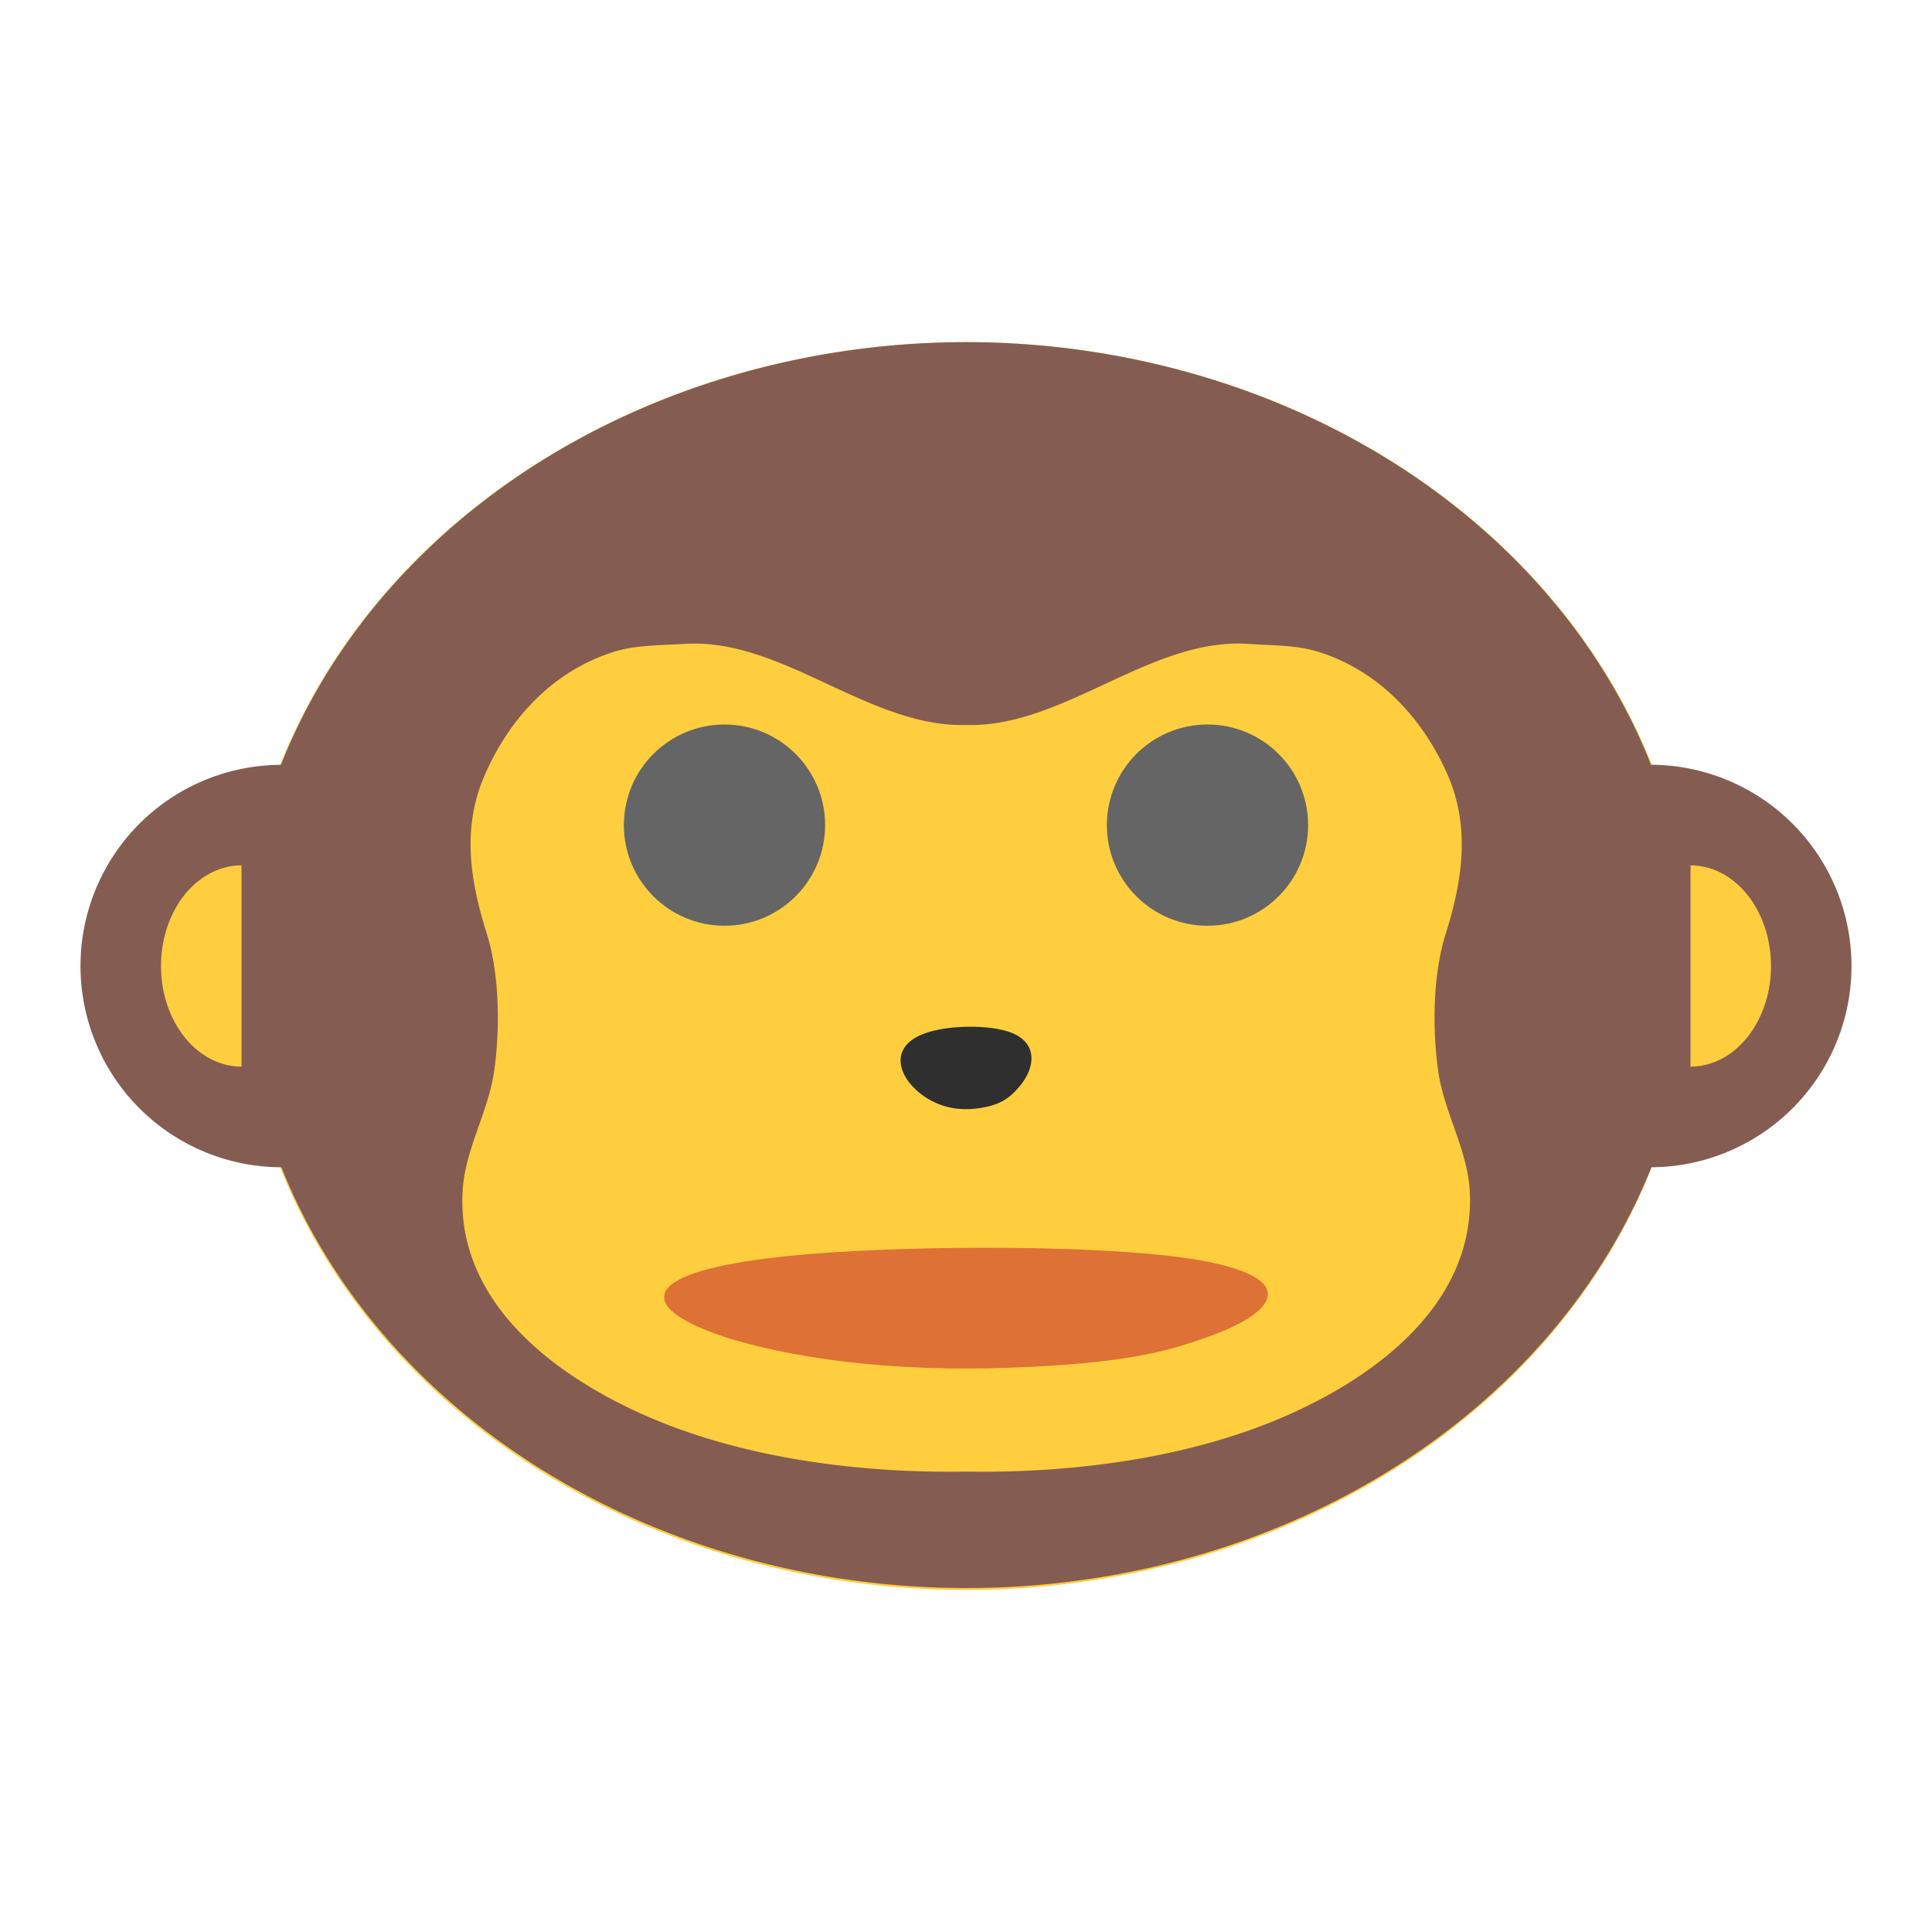 <?xml version="1.0" encoding="UTF-8" standalone="no"?>
<!-- Generator: Adobe Illustrator 16.0.0, SVG Export Plug-In . SVG Version: 6.00 Build 0)  -->

<svg
   xmlns:dc="http://purl.org/dc/elements/1.1/"
   xmlns:cc="http://creativecommons.org/ns#"
   xmlns:rdf="http://www.w3.org/1999/02/22-rdf-syntax-ns#"
   xmlns:svg="http://www.w3.org/2000/svg"
   xmlns="http://www.w3.org/2000/svg"
   xmlns:sodipodi="http://sodipodi.sourceforge.net/DTD/sodipodi-0.dtd"
   xmlns:inkscape="http://www.inkscape.org/namespaces/inkscape"
   version="1.1"
   id="レイヤー_1"
   x="0px"
   y="0px"
   width="48"
   height="48"
   viewBox="0 0 48 48"
   enable-background="new 0 0 128 128"
   xml:space="preserve"
   inkscape:version="0.91 r"
   sodipodi:docname="face-monkey.svg"><defs
     id="defs25" /><sodipodi:namedview
     pagecolor="#ffffff"
     bordercolor="#666666"
     borderopacity="1"
     objecttolerance="10"
     gridtolerance="10"
     guidetolerance="10"
     inkscape:pageopacity="0"
     inkscape:pageshadow="2"
     inkscape:window-width="1920"
     inkscape:window-height="1056"
     id="namedview23"
     showgrid="true"
     inkscape:zoom="10.429825"
     inkscape:cx="27.053846"
     inkscape:cy="21.162521"
     inkscape:window-x="0"
     inkscape:window-y="24"
     inkscape:window-maximized="1"
     inkscape:current-layer="レイヤー_1"><inkscape:grid
       type="xygrid"
       id="grid4155" /></sodipodi:namedview><path
     style="color:#000000;display:inline;overflow:visible;visibility:visible;fill:#ffce3e;fill-opacity:1;fill-rule:nonzero;stroke:none;stroke-width:0.911;marker:none;enable-background:accumulate"
     id="path3009-1-5-0-2-1-3"
     inkscape:connector-curvature="0"
     d="m 42,24.002 a 18,15.5 0 0 1 -36,0 18,15.5 0 1 1 36,0 z" /><path
     style="fill:#2f2f2f"
     inkscape:connector-curvature="0"
     id="path21"
     d="m 23.214,27.384 c 0.268,0.129 0.614,0.205 1.008,0.161 0.639,-0.069 0.866,-0.277 1.09,-0.532 0.359,-0.409 0.491,-0.976 -0.035,-1.285 -0.435,-0.252 -1.364,-0.268 -1.968,-0.145 -1.468,0.29 -0.976,1.386 -0.094,1.801 z" /><path
     style="fill:#de7136;fill-opacity:1"
     inkscape:connector-curvature="0"
     id="path15"
     d="m 29.881,31.324 c -1.996,-0.37 -6.271,-0.394 -9.077,-0.217 -6.76,0.424 -4.497,2.029 -0.432,2.64 1.233,0.185 2.835,0.299 4.637,0.236 2.949,-0.101 3.995,-0.407 5.034,-0.78 1.665,-0.599 2.263,-1.43 -0.162,-1.879 z" /><path
     style="fill:#855c52"
     d="M 24.523 8.506 A 18 15.5 0 0 0 6.98 19.002 A 5 5 0 0 0 2.67 21.5 A 5 5 0 0 0 2.67 26.5 A 5 5 0 0 0 6.99 29 A 18 15.5 0 0 0 41.029 29 A 5 5 0 0 0 45.33 26.5 A 5 5 0 0 0 45.33 21.5 A 5 5 0 0 0 41.02 19 A 18 15.5 0 0 0 24.523 8.506 z M 17.441 15.994 C 19.696 16.103 21.728 18.076 24.008 18.012 C 26.436 18.08 28.585 15.83 31.023 15.998 C 31.588 16.038 32.192 16.022 32.738 16.189 C 34.274 16.665 35.355 17.859 35.967 19.252 C 36.531 20.551 36.335 21.87 35.924 23.182 C 35.596 24.204 35.582 25.571 35.734 26.625 C 35.88 27.626 36.452 28.56 36.514 29.561 C 36.677 32.305 34.3 34.154 31.92 35.189 C 29.569 36.215 26.686 36.607 24 36.561 C 21.314 36.607 18.431 36.215 16.08 35.189 C 13.7 34.151 11.321 32.302 11.496 29.561 C 11.558 28.557 12.13 27.623 12.275 26.625 C 12.428 25.574 12.414 24.204 12.09 23.182 C 11.675 21.867 11.473 20.551 12.045 19.252 C 12.653 17.859 13.732 16.665 15.271 16.189 C 15.817 16.022 16.42 16.035 16.984 15.998 C 17.137 15.988 17.291 15.987 17.441 15.994 z "
     id="path7" /><circle
     style="opacity:1;fill:#656565;fill-opacity:1;fill-rule:nonzero;stroke:none;stroke-width:2;stroke-linecap:square;stroke-linejoin:miter;stroke-miterlimit:4;stroke-dasharray:none;stroke-dashoffset:0;stroke-opacity:1"
     id="path4138"
     cx="18"
     cy="20.5"
     r="2.5" /><circle
     r="2.5"
     cy="20.5"
     cx="30"
     id="circle4140"
     style="opacity:1;fill:#656565;fill-opacity:1;fill-rule:nonzero;stroke:none;stroke-width:2;stroke-linecap:square;stroke-linejoin:miter;stroke-miterlimit:4;stroke-dasharray:none;stroke-dashoffset:0;stroke-opacity:1" /><path
     style="opacity:1;fill:#ffce3e;fill-opacity:1;fill-rule:nonzero;stroke:none;stroke-width:1.5;stroke-linecap:butt;stroke-linejoin:miter;stroke-miterlimit:4;stroke-dasharray:none;stroke-dashoffset:0;stroke-opacity:1"
     id="path4208"
     sodipodi:type="arc"
     sodipodi:cx="6"
     sodipodi:cy="24"
     sodipodi:rx="2"
     sodipodi:ry="2.5"
     sodipodi:start="1.5707963"
     sodipodi:end="4.712389"
     d="m 6,26.5 a 2,2.5 0 0 1 -1.732,-1.25 2,2.5 0 0 1 0,-2.5 A 2,2.5 0 0 1 6,21.5 L 6,24 Z" /><path
     d="m -42,26.5 a 2,2.5 0 0 1 -1.732,-1.25 2,2.5 0 0 1 0,-2.5 A 2,2.5 0 0 1 -42,21.5 l 0,2.5 z"
     sodipodi:end="4.712389"
     sodipodi:start="1.5707963"
     sodipodi:ry="2.5"
     sodipodi:rx="2"
     sodipodi:cy="24"
     sodipodi:cx="-42"
     sodipodi:type="arc"
     id="path4210"
     style="opacity:1;fill:#ffce3e;fill-opacity:1;fill-rule:nonzero;stroke:none;stroke-width:1.5;stroke-linecap:butt;stroke-linejoin:miter;stroke-miterlimit:4;stroke-dasharray:none;stroke-dashoffset:0;stroke-opacity:1"
     transform="scale(-1,1)" /></svg>